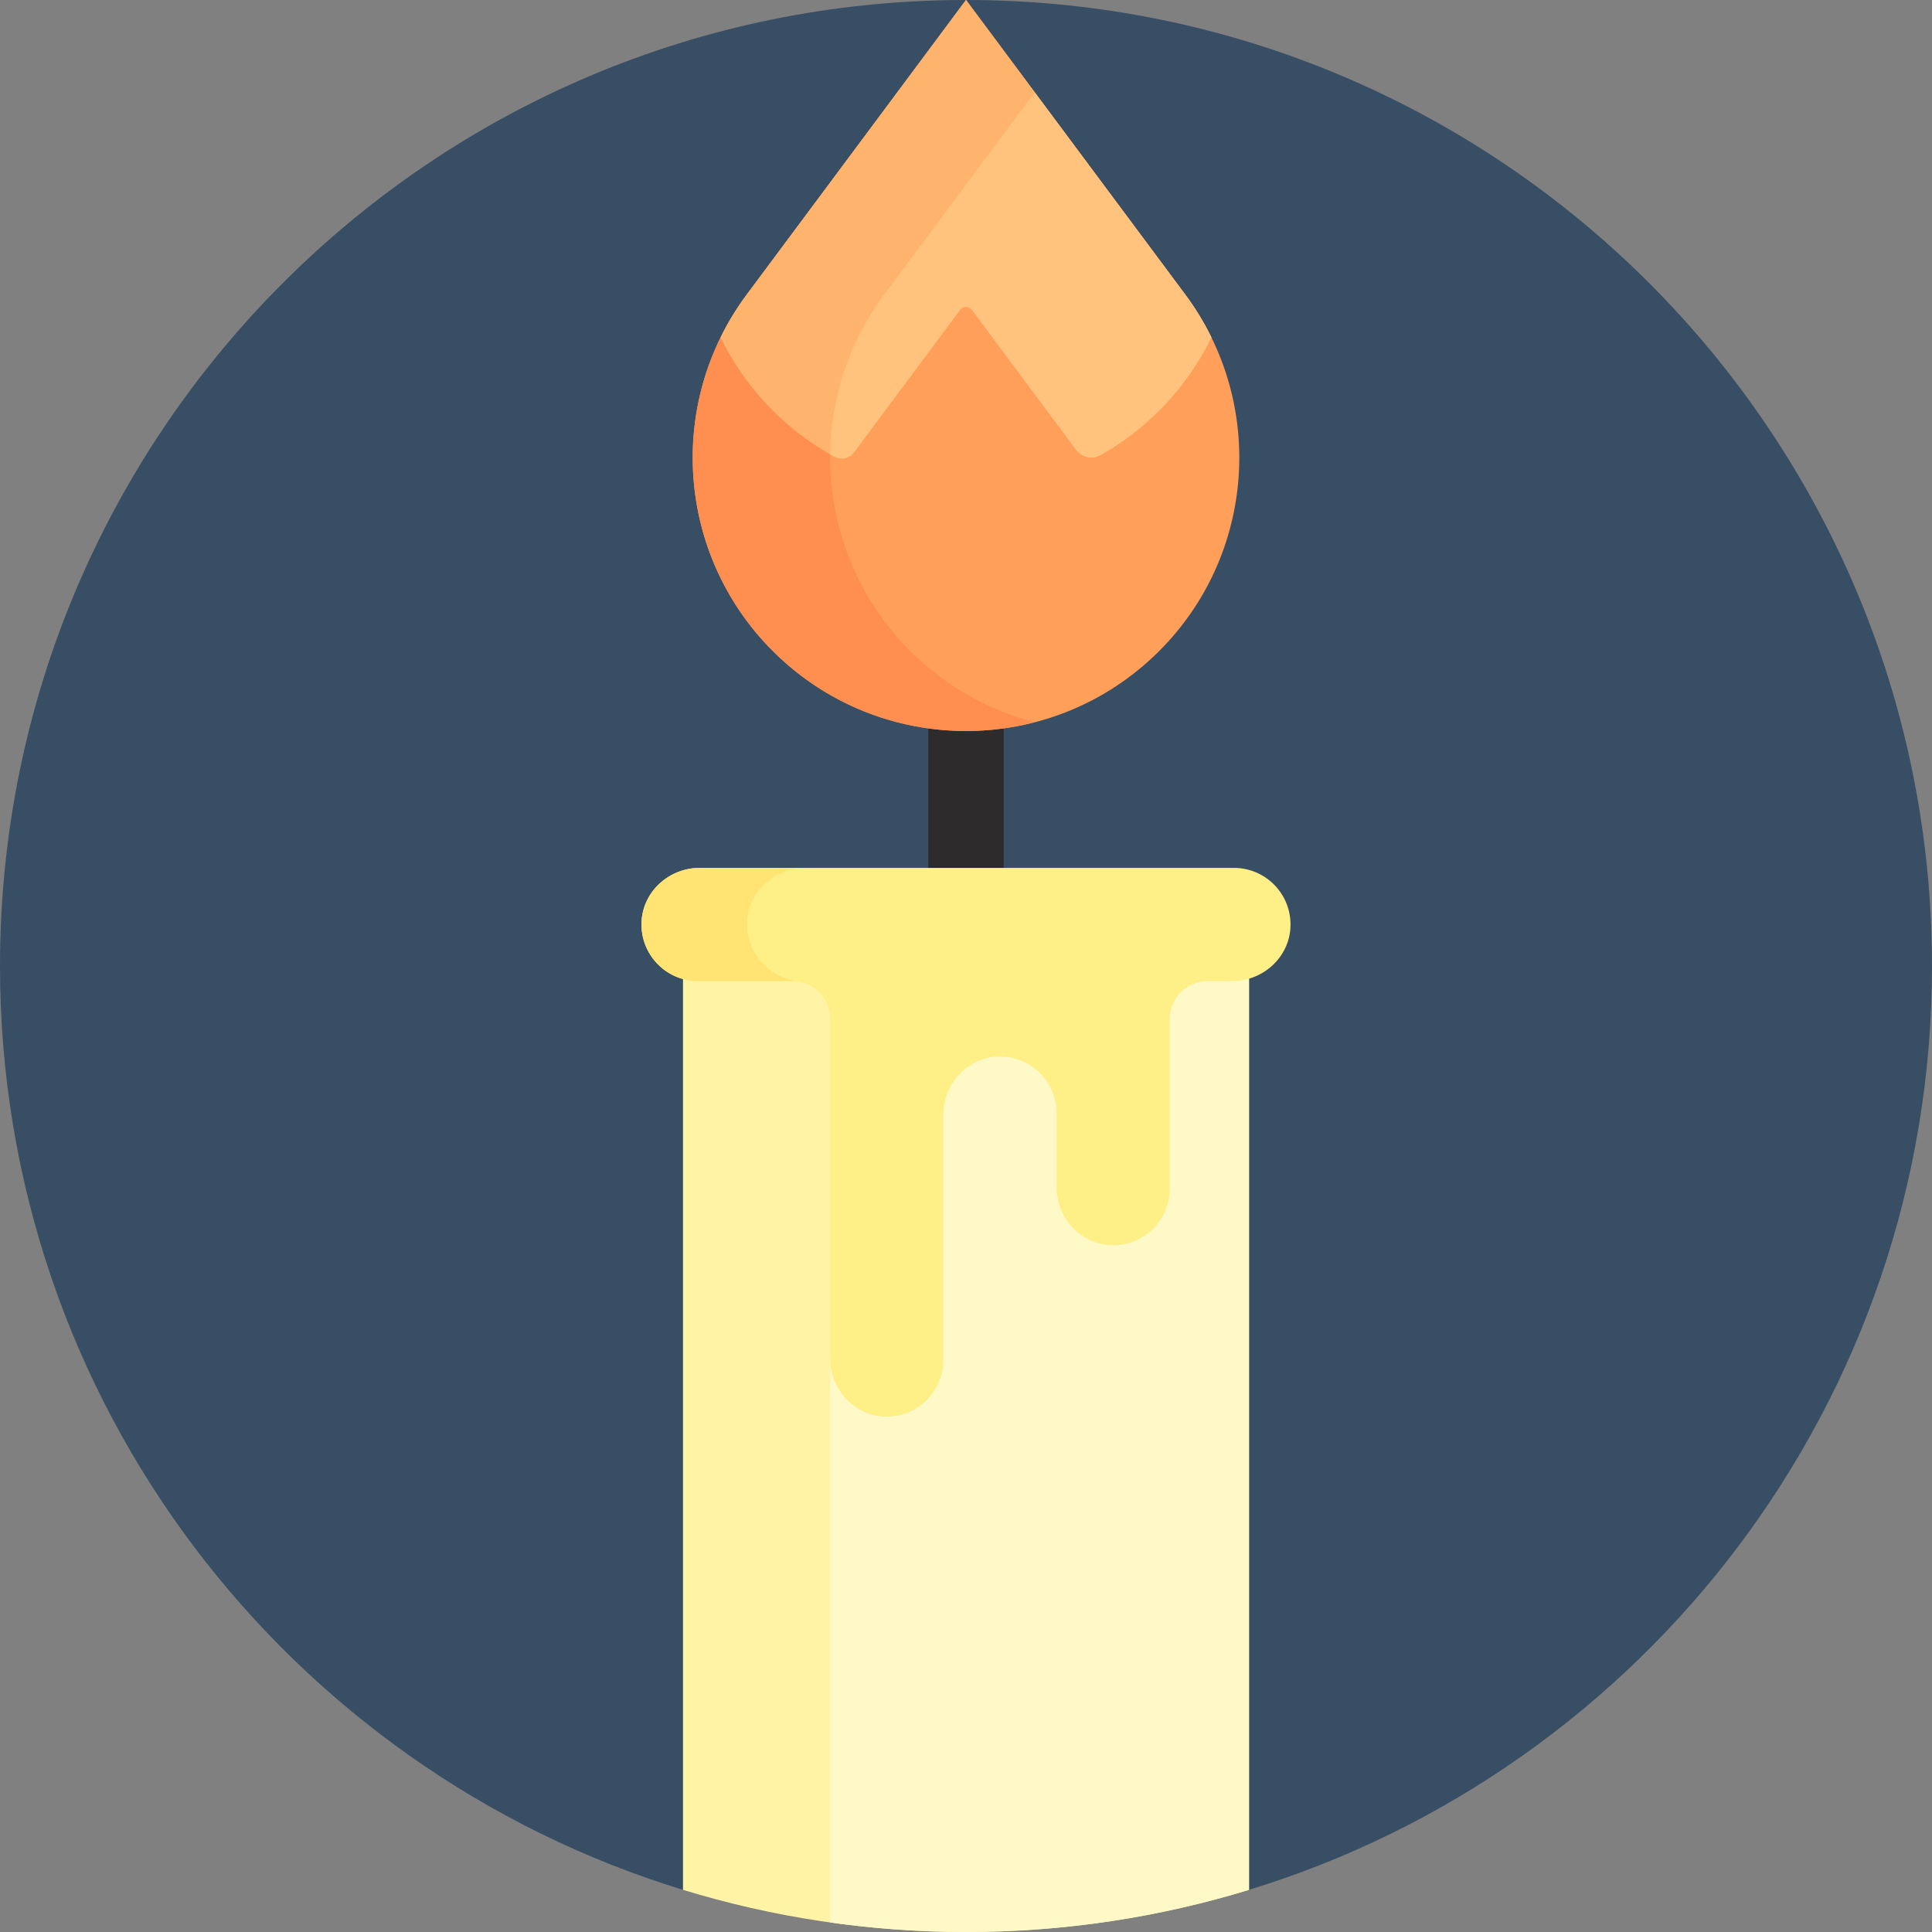 <svg xmlns="http://www.w3.org/2000/svg" xmlns:xlink="http://www.w3.org/1999/xlink" id="Capa_1" x="0" y="0" version="1.1" viewBox="0 0 512 512" xml:space="preserve" style="enable-background:new 0 0 512 512"><rect x="0" y="0" width="512" height="512" fill="#808080" stroke="none"/><path style="fill:#384e64" d="M512,256c0,115.401-76.364,212.955-181.312,244.919c-1.623-9.416-9.808-16.585-19.688-16.585H201	c-9.879,0-18.065,7.17-19.688,16.585C76.364,468.955,0,371.401,0,256C0,114.615,114.615,0,256,0S512,114.615,512,256z"/><path style="fill:#2d2b2b" d="M266,180v60c0,5.523-4.478,10-10,10c-5.523,0-10-4.477-10-10v-60c0-5.523,4.477-10,10-10	C261.522,170,266,174.477,266,180z"/><path style="fill:#fff4a5" d="M181,250h150v250.826C307.279,508.084,282.098,512,256,512s-51.279-3.916-75-11.174V250z"/><path style="fill:#fff9c8" d="M220,250h111v250.826C307.279,508.084,282.098,512,256,512c-12.221,0-24.236-0.876-36-2.532V250z"/><path style="fill:#ffef87" d="M341.983,245.725c-0.38,8.068-7.33,14.275-15.407,14.275H320c-5.523,0-10,4.477-10,10v45	c0,8.525-7.111,15.388-15.725,14.983c-8.068-0.38-14.275-7.33-14.275-15.407V295c0-8.525-7.111-15.388-15.725-14.983	c-8.068,0.38-14.275,7.33-14.275,15.407v65c0,8.525-7.111,15.388-15.725,14.983C226.207,375.027,220,368.077,220,360v-90	c0-5.523-4.477-10-10-10h-25c-8.525,0-15.389-7.111-14.983-15.725c0.38-8.068,7.33-14.275,15.407-14.275H327	C335.525,230,342.389,237.111,341.983,245.725z"/><path style="fill:#ff9f5a" d="M204.787,172.515L204.787,172.515c-25.416-25.416-28.347-65.625-6.886-94.458L256,0l58.099,78.057	c21.461,28.833,18.53,69.043-6.886,94.458l0,0C278.929,200.799,233.071,200.799,204.787,172.515z"/><path style="fill:#ff8f50" d="M274.214,191.395c-24.023,6.218-50.612-0.064-69.427-18.88l0,0	c-25.416-25.416-28.347-65.625-6.886-94.458L256,0l18.214,24.47l-39.886,53.586c-21.461,28.833-18.53,69.043,6.886,94.458l0,0	C250.683,181.984,262.125,188.266,274.214,191.395z"/><path style="fill:#ffb46e" d="M204.786,108.787c-5.788-5.788-10.396-12.348-13.829-19.361c1.932-3.935,4.243-7.742,6.943-11.369	L256,0l58.099,78.057c2.7,3.627,5.011,7.435,6.943,11.369c-3.433,7.013-8.041,13.573-13.829,19.361l0,0	c-4.731,4.731-9.958,8.657-15.509,11.801c-2.204,1.248-4.991,0.676-6.503-1.355L256,80l-29.201,39.232	c-1.512,2.032-4.299,2.603-6.503,1.355C214.744,117.444,209.517,113.517,204.786,108.787L204.786,108.787z"/><path style="fill:#ffc37d" d="M314.099,78.057c2.7,3.627,5.011,7.435,6.943,11.369c-3.433,7.013-8.041,13.573-13.829,19.361l0,0	c-4.731,4.731-9.958,8.657-15.509,11.801c-2.204,1.248-4.991,0.676-6.503-1.355l-27.597-37.076c-0.8-1.074-2.409-1.074-3.209,0	l-28.115,37.772c-1.2,1.613-3.407,2.077-5.166,1.103c-0.37-0.205-0.739-0.413-1.106-0.623c0.178-14.833,4.895-29.689,14.32-42.351	l39.886-53.586L314.099,78.057z"/><path style="fill:#ffe473" d="M210,260h-25c-8.525,0-15.389-7.111-14.983-15.725c0.38-8.068,7.33-14.275,15.407-14.275h28	c-8.077,0-15.027,6.207-15.407,14.275c-0.357,7.575,4.91,13.983,11.983,15.42V260z"/></svg>